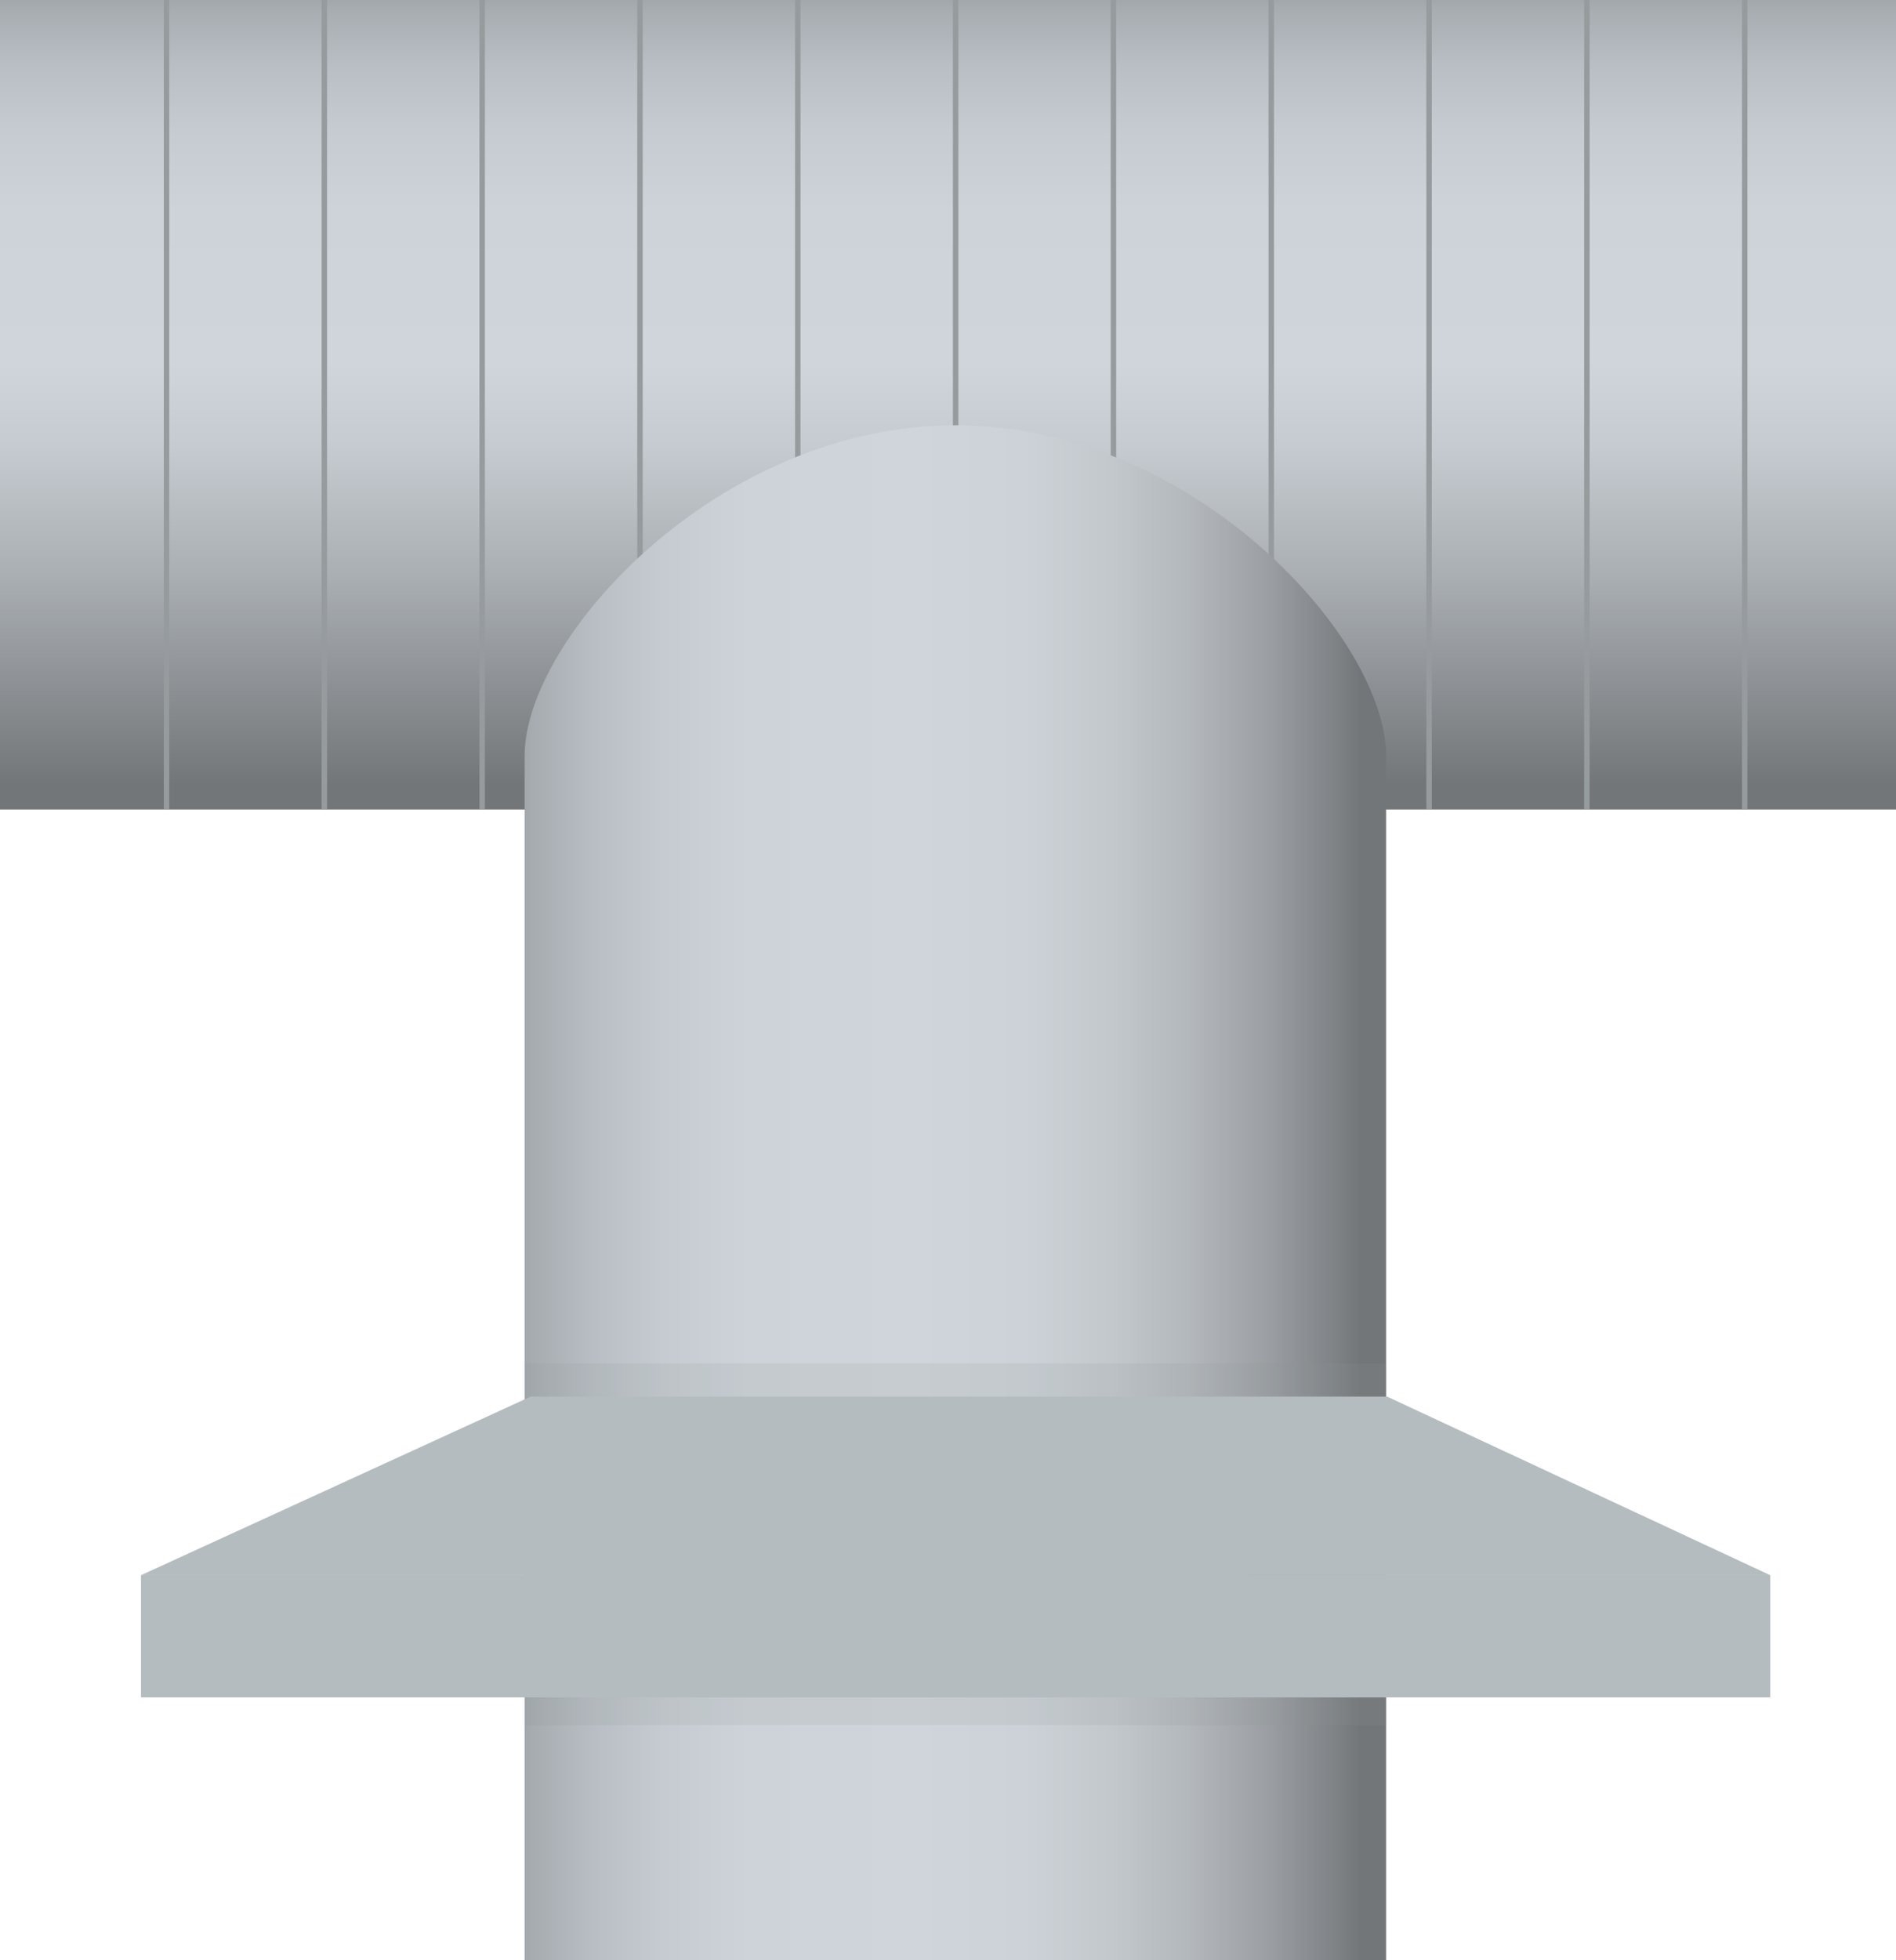 <svg id="레이어_1" data-name="레이어 1" xmlns="http://www.w3.org/2000/svg" xmlns:xlink="http://www.w3.org/1999/xlink" viewBox="0 0 348.4 360"><defs><style>.cls-1{fill:url(#무제_그라디언트_42);}.cls-10,.cls-11,.cls-12,.cls-2,.cls-3,.cls-4,.cls-5,.cls-6,.cls-7,.cls-8,.cls-9{stroke:#969b9e;stroke-miterlimit:10;}.cls-2{fill:url(#무제_그라디언트_42-2);}.cls-3{fill:url(#무제_그라디언트_42-3);}.cls-4{fill:url(#무제_그라디언트_42-4);}.cls-5{fill:url(#무제_그라디언트_42-5);}.cls-6{fill:url(#무제_그라디언트_42-6);}.cls-7{fill:url(#무제_그라디언트_42-7);}.cls-8{fill:url(#무제_그라디언트_42-8);}.cls-9{fill:url(#무제_그라디언트_42-9);}.cls-10{fill:url(#무제_그라디언트_42-10);}.cls-11{fill:url(#무제_그라디언트_42-11);}.cls-12{fill:url(#무제_그라디언트_42-12);}.cls-13{fill:url(#무제_그라디언트_46);}.cls-14{fill:#8e9395;opacity:0.14;}.cls-15{fill:#b5bcc0;}</style><linearGradient id="무제_그라디언트_42" x1="174.22" y1="148.67" x2="174.22" gradientUnits="userSpaceOnUse"><stop offset="0.03" stop-color="#737679"/><stop offset="0.09" stop-color="#7f8386"/><stop offset="0.29" stop-color="#aaafb3"/><stop offset="0.45" stop-color="#c5cbd0"/><stop offset="0.55" stop-color="#cfd5da"/><stop offset="0.74" stop-color="#cdd3d8"/><stop offset="0.84" stop-color="#c5cbd0"/><stop offset="0.92" stop-color="#b8bec3"/><stop offset="0.99" stop-color="#a6acb0"/><stop offset="1" stop-color="#a1a7ab"/></linearGradient><linearGradient id="무제_그라디언트_42-2" x1="30.6" y1="74.34" x2="30.6" y2="74.34" xlink:href="#무제_그라디언트_42"/><linearGradient id="무제_그라디언트_42-3" x1="59.6" y1="74.34" x2="59.6" y2="74.34" xlink:href="#무제_그라디언트_42"/><linearGradient id="무제_그라디언트_42-4" x1="88.6" y1="74.34" x2="88.6" y2="74.34" xlink:href="#무제_그라디언트_42"/><linearGradient id="무제_그라디언트_42-5" x1="117.59" y1="74.34" x2="117.59" y2="74.34" xlink:href="#무제_그라디언트_42"/><linearGradient id="무제_그라디언트_42-6" x1="146.59" y1="74.34" x2="146.59" y2="74.34" xlink:href="#무제_그라디언트_42"/><linearGradient id="무제_그라디언트_42-7" x1="175.59" y1="74.34" x2="175.59" y2="74.34" xlink:href="#무제_그라디언트_42"/><linearGradient id="무제_그라디언트_42-8" x1="204.59" y1="74.34" x2="204.59" y2="74.34" xlink:href="#무제_그라디언트_42"/><linearGradient id="무제_그라디언트_42-9" x1="233.59" y1="74.34" x2="233.59" y2="74.34" xlink:href="#무제_그라디언트_42"/><linearGradient id="무제_그라디언트_42-10" x1="262.58" y1="74.34" x2="262.58" y2="74.34" xlink:href="#무제_그라디언트_42"/><linearGradient id="무제_그라디언트_42-11" x1="291.58" y1="74.34" x2="291.58" y2="74.34" xlink:href="#무제_그라디언트_42"/><linearGradient id="무제_그라디언트_42-12" x1="320.58" y1="74.34" x2="320.58" y2="74.34" xlink:href="#무제_그라디언트_42"/><linearGradient id="무제_그라디언트_46" x1="333.13" y1="293.03" x2="174.81" y2="293.03" gradientUnits="userSpaceOnUse"><stop offset="0.03" stop-color="#737679"/><stop offset="0.06" stop-color="#7f8386"/><stop offset="0.14" stop-color="#9ca0a4"/><stop offset="0.23" stop-color="#b3b8bc"/><stop offset="0.32" stop-color="#c3c8cd"/><stop offset="0.42" stop-color="#ccd2d7"/><stop offset="0.55" stop-color="#cfd5da"/><stop offset="0.74" stop-color="#cdd3d8"/><stop offset="0.84" stop-color="#c5cbd0"/><stop offset="0.92" stop-color="#b8bec3"/><stop offset="0.99" stop-color="#a6acb0"/><stop offset="1" stop-color="#a1a7ab"/></linearGradient></defs><rect class="cls-1" width="348.4" height="148.67"/><line class="cls-2" x1="30.6" x2="30.6" y2="148.7"/><line class="cls-3" x1="59.6" x2="59.6" y2="148.7"/><line class="cls-4" x1="88.6" x2="88.6" y2="148.7"/><line class="cls-5" x1="117.6" x2="117.6" y2="148.7"/><line class="cls-6" x1="146.6" x2="146.6" y2="148.7"/><line class="cls-7" x1="175.6" x2="175.6" y2="148.7"/><line class="cls-8" x1="204.6" x2="204.6" y2="148.7"/><line class="cls-9" x1="233.6" x2="233.6" y2="148.7"/><line class="cls-10" x1="262.6" x2="262.6" y2="148.7"/><line class="cls-11" x1="291.6" x2="291.6" y2="148.7"/><line class="cls-12" x1="320.6" x2="320.6" y2="148.7"/><path class="cls-13" d="M333.1,212.8V434H174.8V212.8c0-21.6,35.5-60.7,79.2-60.7S333.1,191.2,333.1,212.8Z" transform="translate(-78.4 -74)"/><rect class="cls-14" x="96.4" y="250.4" width="158.3" height="66.43"/><polygon class="cls-15" points="97.5 256.5 254.9 256.5 325.3 289.3 25.9 289.3 97.5 256.5"/><rect class="cls-15" x="25.9" y="289.3" width="299.4" height="22.44"/></svg>
